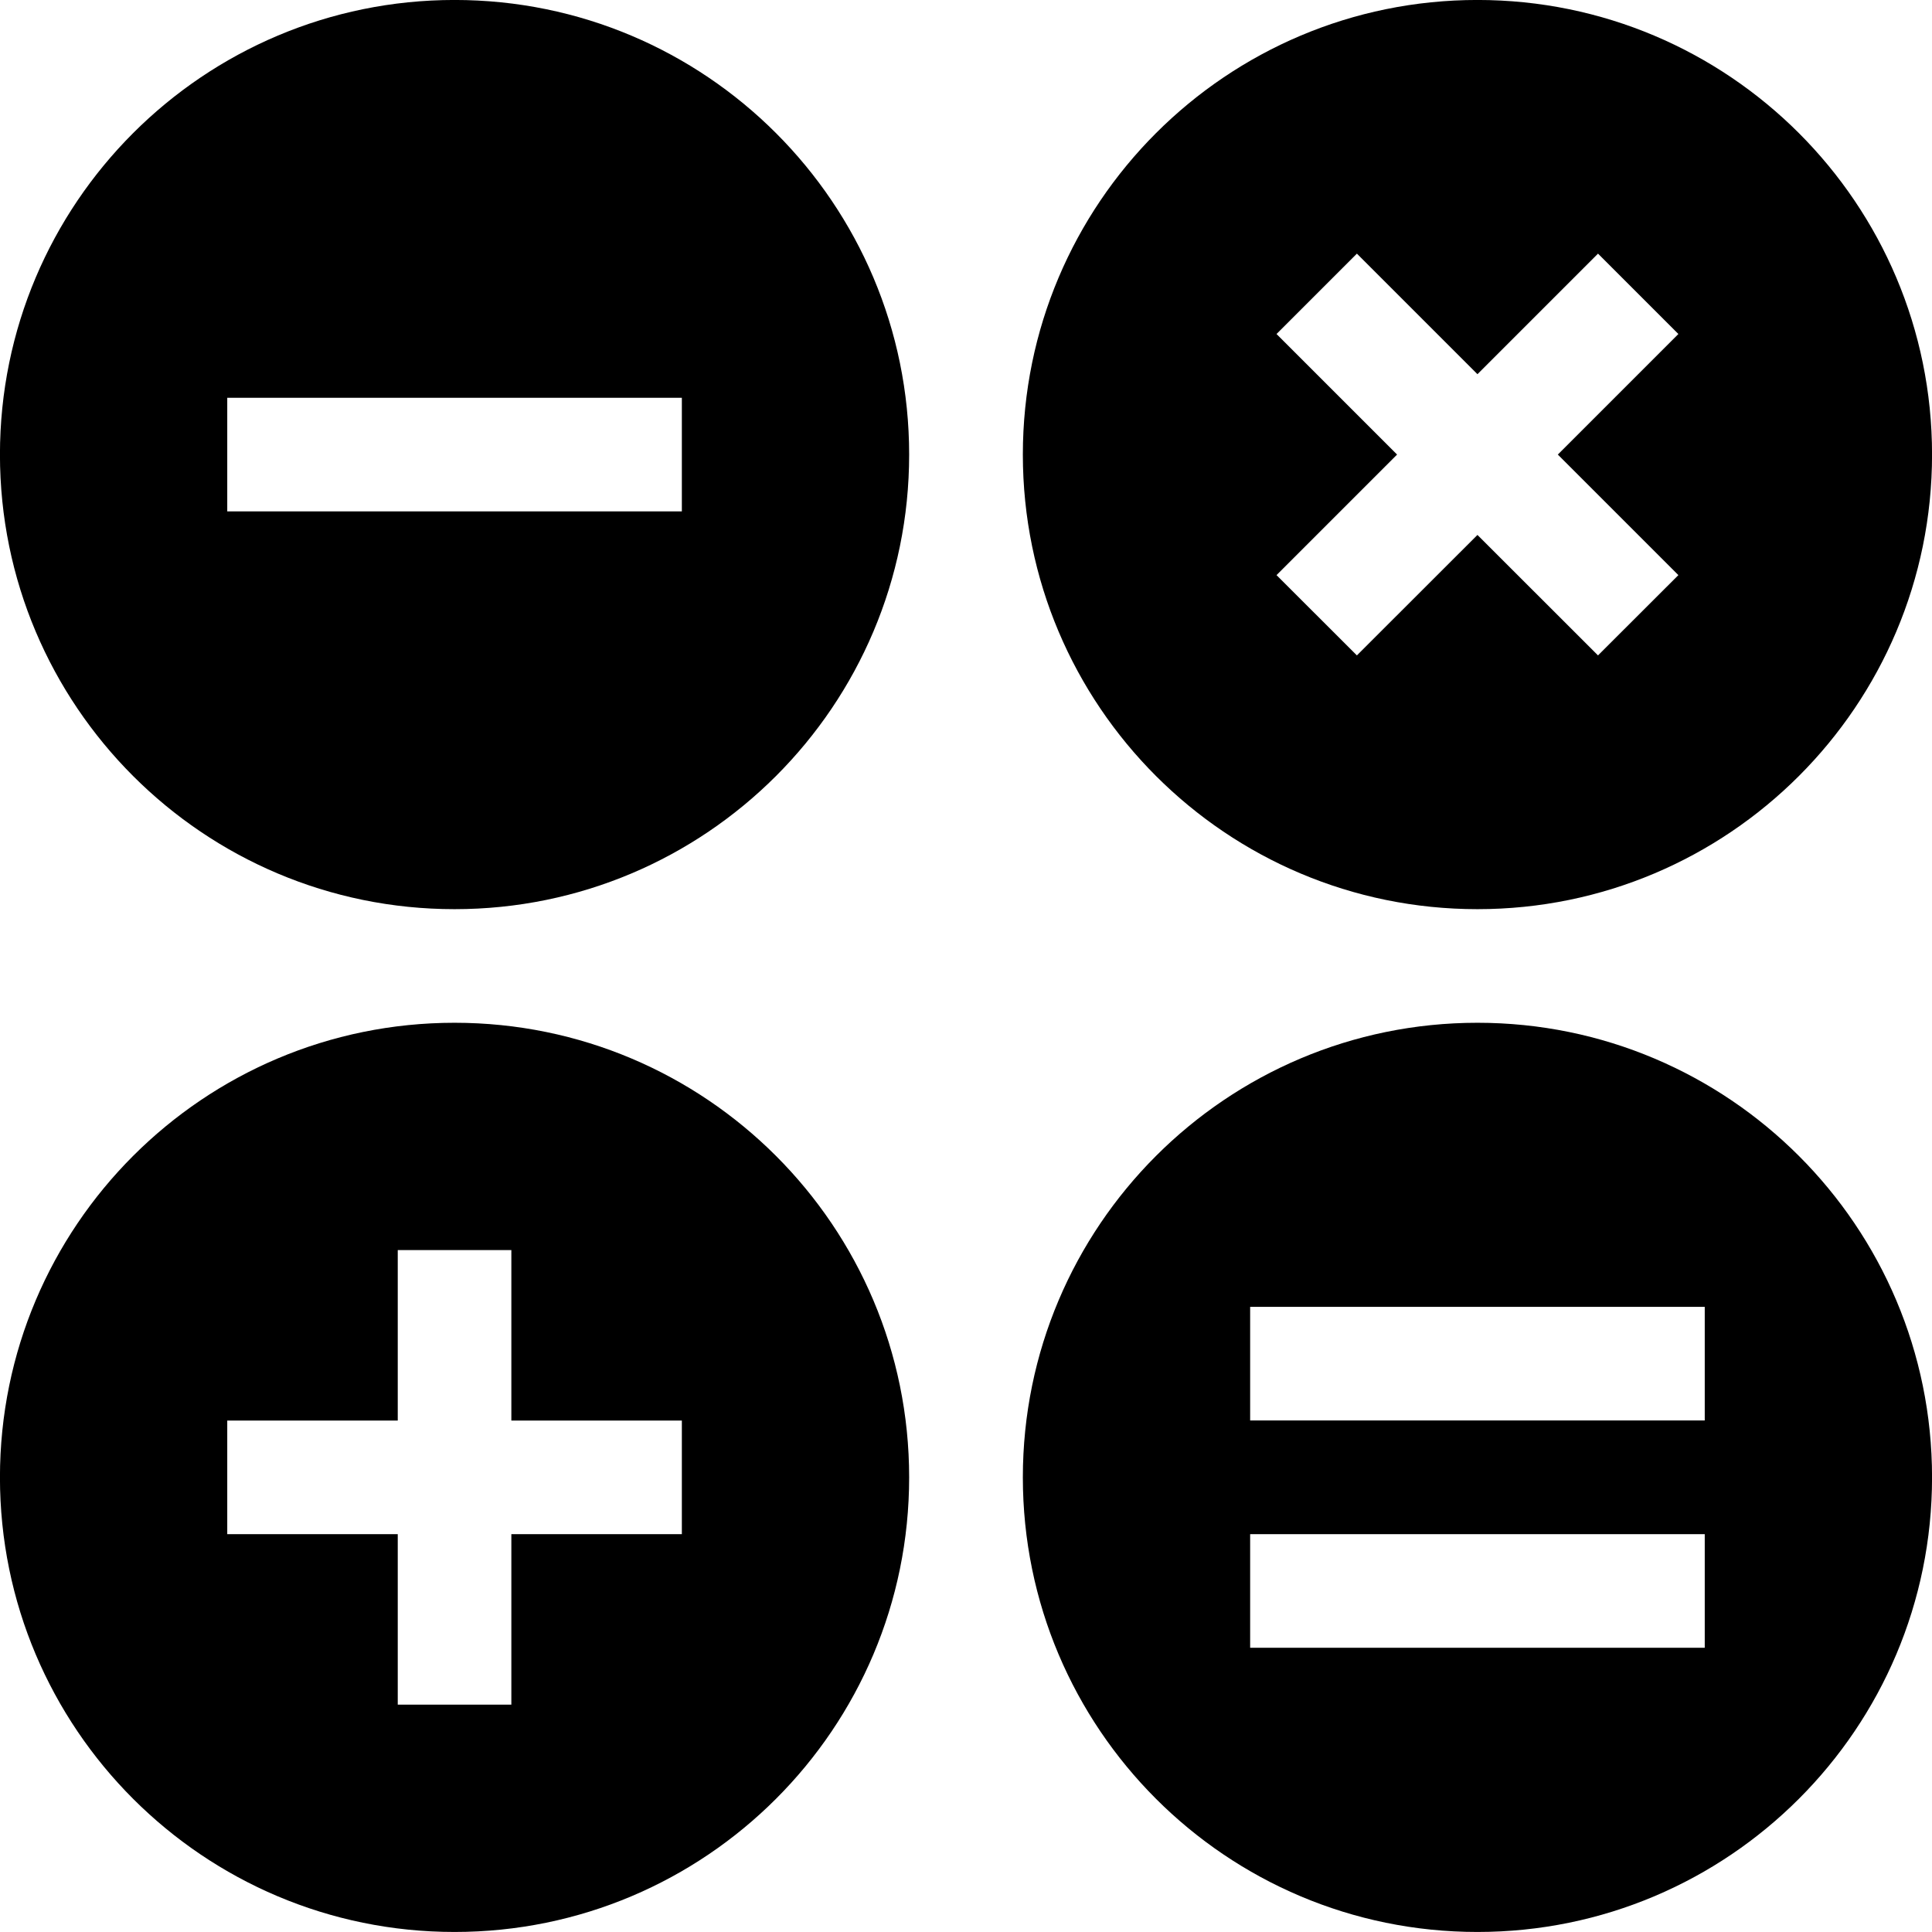<?xml version="1.0" encoding="UTF-8" standalone="no"?>
<svg
   width="24"
   height="24"
   viewBox="0 0 24 24"
   fill="none"
   version="1.1"
   id="svg6"
   sodipodi:docname="calculator.svg"
   inkscape:version="1.2.1 (9c6d41e410, 2022-07-14)"
   xmlns:inkscape="http://www.inkscape.org/namespaces/inkscape"
   xmlns:sodipodi="http://sodipodi.sourceforge.net/DTD/sodipodi-0.dtd"
   xmlns="http://www.w3.org/2000/svg"
   xmlns:svg="http://www.w3.org/2000/svg">
  <defs
     id="defs10">
    <inkscape:path-effect
       effect="fillet_chamfer"
       id="path-effect10206"
       is_visible="true"
       lpeversion="1"
       satellites_param="F,0,0,1,0,2,0,1 @ F,0,0,1,0,2,0,1 @ F,0,0,1,0,2,0,1 @ F,0,0,1,0,2,0,1 @ F,0,0,1,0,0,0,1 @ F,0,0,1,0,0,0,1 @ F,0,0,1,0,0,0,1 @ F,0,1,1,0,0,0,1"
       unit="px"
       method="auto"
       mode="F"
       radius="0"
       chamfer_steps="1"
       flexible="false"
       use_knot_distance="true"
       apply_no_radius="true"
       apply_with_radius="true"
       only_selected="true"
       hide_knots="false"
       nodesatellites_param="F,0,0,1,0,2,0,1 @ F,0,0,1,0,2,0,1 @ F,0,0,1,0,2,0,1 @ F,0,0,1,0,2,0,1 @ F,0,0,1,0,0,0,1 @ F,0,0,1,0,0,0,1 @ F,0,0,1,0,0,0,1 @ F,0,1,1,0,0,0,1" />
    <inkscape:path-effect
       effect="fillet_chamfer"
       id="path-effect3719"
       is_visible="true"
       lpeversion="1"
       satellites_param="F,0,0,1,0,0,0,1 @ F,0,0,1,0,2,0,1 @ F,0,0,1,0,2,0,1 @ IF,0,0,1,0,0,0,1 @ IF,0,0,1,0,0,0,1 @ IF,0,0,1,0,0,0,1 @ IF,0,0,1,0,0,0,1 @ F,0,0,1,0,0,0,1 @ F,0,1,1,0,1.804,0,1 @ F,0,1,1,0,0,0,1"
       unit="px"
       method="auto"
       mode="F"
       radius="2"
       chamfer_steps="1"
       flexible="false"
       use_knot_distance="true"
       apply_no_radius="true"
       apply_with_radius="true"
       only_selected="true"
       hide_knots="false"
       nodesatellites_param="F,0,0,1,0,0,0,1 @ F,0,0,1,0,2,0,1 @ F,0,0,1,0,2,0,1 @ IF,0,0,1,0,0,0,1 @ IF,0,0,1,0,0,0,1 @ IF,0,0,1,0,0,0,1 @ IF,0,0,1,0,0,0,1 @ F,0,0,1,0,0,0,1 @ F,0,1,1,0,1.804,0,1 @ F,0,1,1,0,0,0,1" />
    <inkscape:path-effect
       effect="bspline"
       id="path-effect3717"
       is_visible="true"
       lpeversion="1"
       weight="33.333"
       steps="2"
       helper_size="0"
       apply_no_weight="true"
       apply_with_weight="true"
       only_selected="false" />
  </defs>
  <sodipodi:namedview
     id="namedview8"
     pagecolor="#ffffff"
     bordercolor="#666666"
     borderopacity="1.0"
     inkscape:pageshadow="2"
     inkscape:pageopacity="0.0"
     inkscape:pagecheckerboard="0"
     showgrid="true"
     objecttolerance="20"
     guidetolerance="10000"
     inkscape:zoom="31.989511"
     inkscape:cx="-8.9716908"
     inkscape:cy="12.941742"
     inkscape:window-width="3072"
     inkscape:window-height="1694"
     inkscape:window-x="1499"
     inkscape:window-y="-11"
     inkscape:window-maximized="1"
     inkscape:current-layer="svg6"
     inkscape:showpageshadow="2"
     inkscape:deskcolor="#d1d1d1">
    <inkscape:grid
       type="xygrid"
       id="grid358"
       empspacing="1" />
  </sodipodi:namedview>
  <g
     id="g1872"
     transform="matrix(1.2,0,0,1.2,-2.433,-2.38)">
    <path
       id="path"
       d="m 17.322,1.983 c -2.599,0 -4.706,2.107 -4.706,4.706 0,2.599 2.107,4.706 4.706,4.706 2.599,0 4.706,-2.107 4.706,-4.706 0,-2.599 -2.107,-4.706 -4.706,-4.706 z M 16.074,8.768 15.242,7.937 16.49,6.689 15.242,5.441 16.074,4.609 17.322,5.857 18.57,4.609 19.402,5.441 18.154,6.689 19.402,7.937 18.57,8.768 17.322,7.521 Z"
       fill="none"
       fill-rule="evenodd"
       style="fill:#000000;stroke-width:0.588" />
    <path
       id="path_1"
       d="m 6.733,1.983 c -2.599,0 -4.706,2.107 -4.706,4.706 0,2.599 2.107,4.706 4.706,4.706 2.599,0 4.706,-2.107 4.706,-4.706 0,-2.599 -2.107,-4.706 -4.706,-4.706 z M 9.086,7.277 V 6.101 H 4.38 v 1.176 z"
       fill="none"
       fill-rule="evenodd"
       style="fill:#000000;stroke-width:0.588" />
    <path
       id="path_2"
       d="m 6.733,12.571 c -2.599,0 -4.706,2.107 -4.706,4.706 0,2.599 2.107,4.706 4.706,4.706 2.599,0 4.706,-2.107 4.706,-4.706 0,-2.599 -2.107,-4.706 -4.706,-4.706 z m 0.588,5.294 V 19.63 H 6.145 v -1.765 h -1.765 v -1.176 h 1.765 v -1.765 h 1.176 v 1.765 h 1.765 v 1.176 z"
       fill="none"
       fill-rule="evenodd"
       style="fill:#000000;stroke-width:0.588" />
    <path
       id="path_3"
       d="m 17.322,12.571 c -2.599,0 -4.706,2.107 -4.706,4.706 0,2.599 2.107,4.706 4.706,4.706 2.599,0 4.706,-2.107 4.706,-4.706 0,-2.599 -2.107,-4.706 -4.706,-4.706 z m 2.353,2.941 v 1.176 h -4.706 v -1.176 z m 0,2.353 v 1.176 h -4.706 v -1.176 z"
       fill="none"
       fill-rule="evenodd"
       style="fill:#000000;stroke-width:0.588" />
  </g>
</svg>
